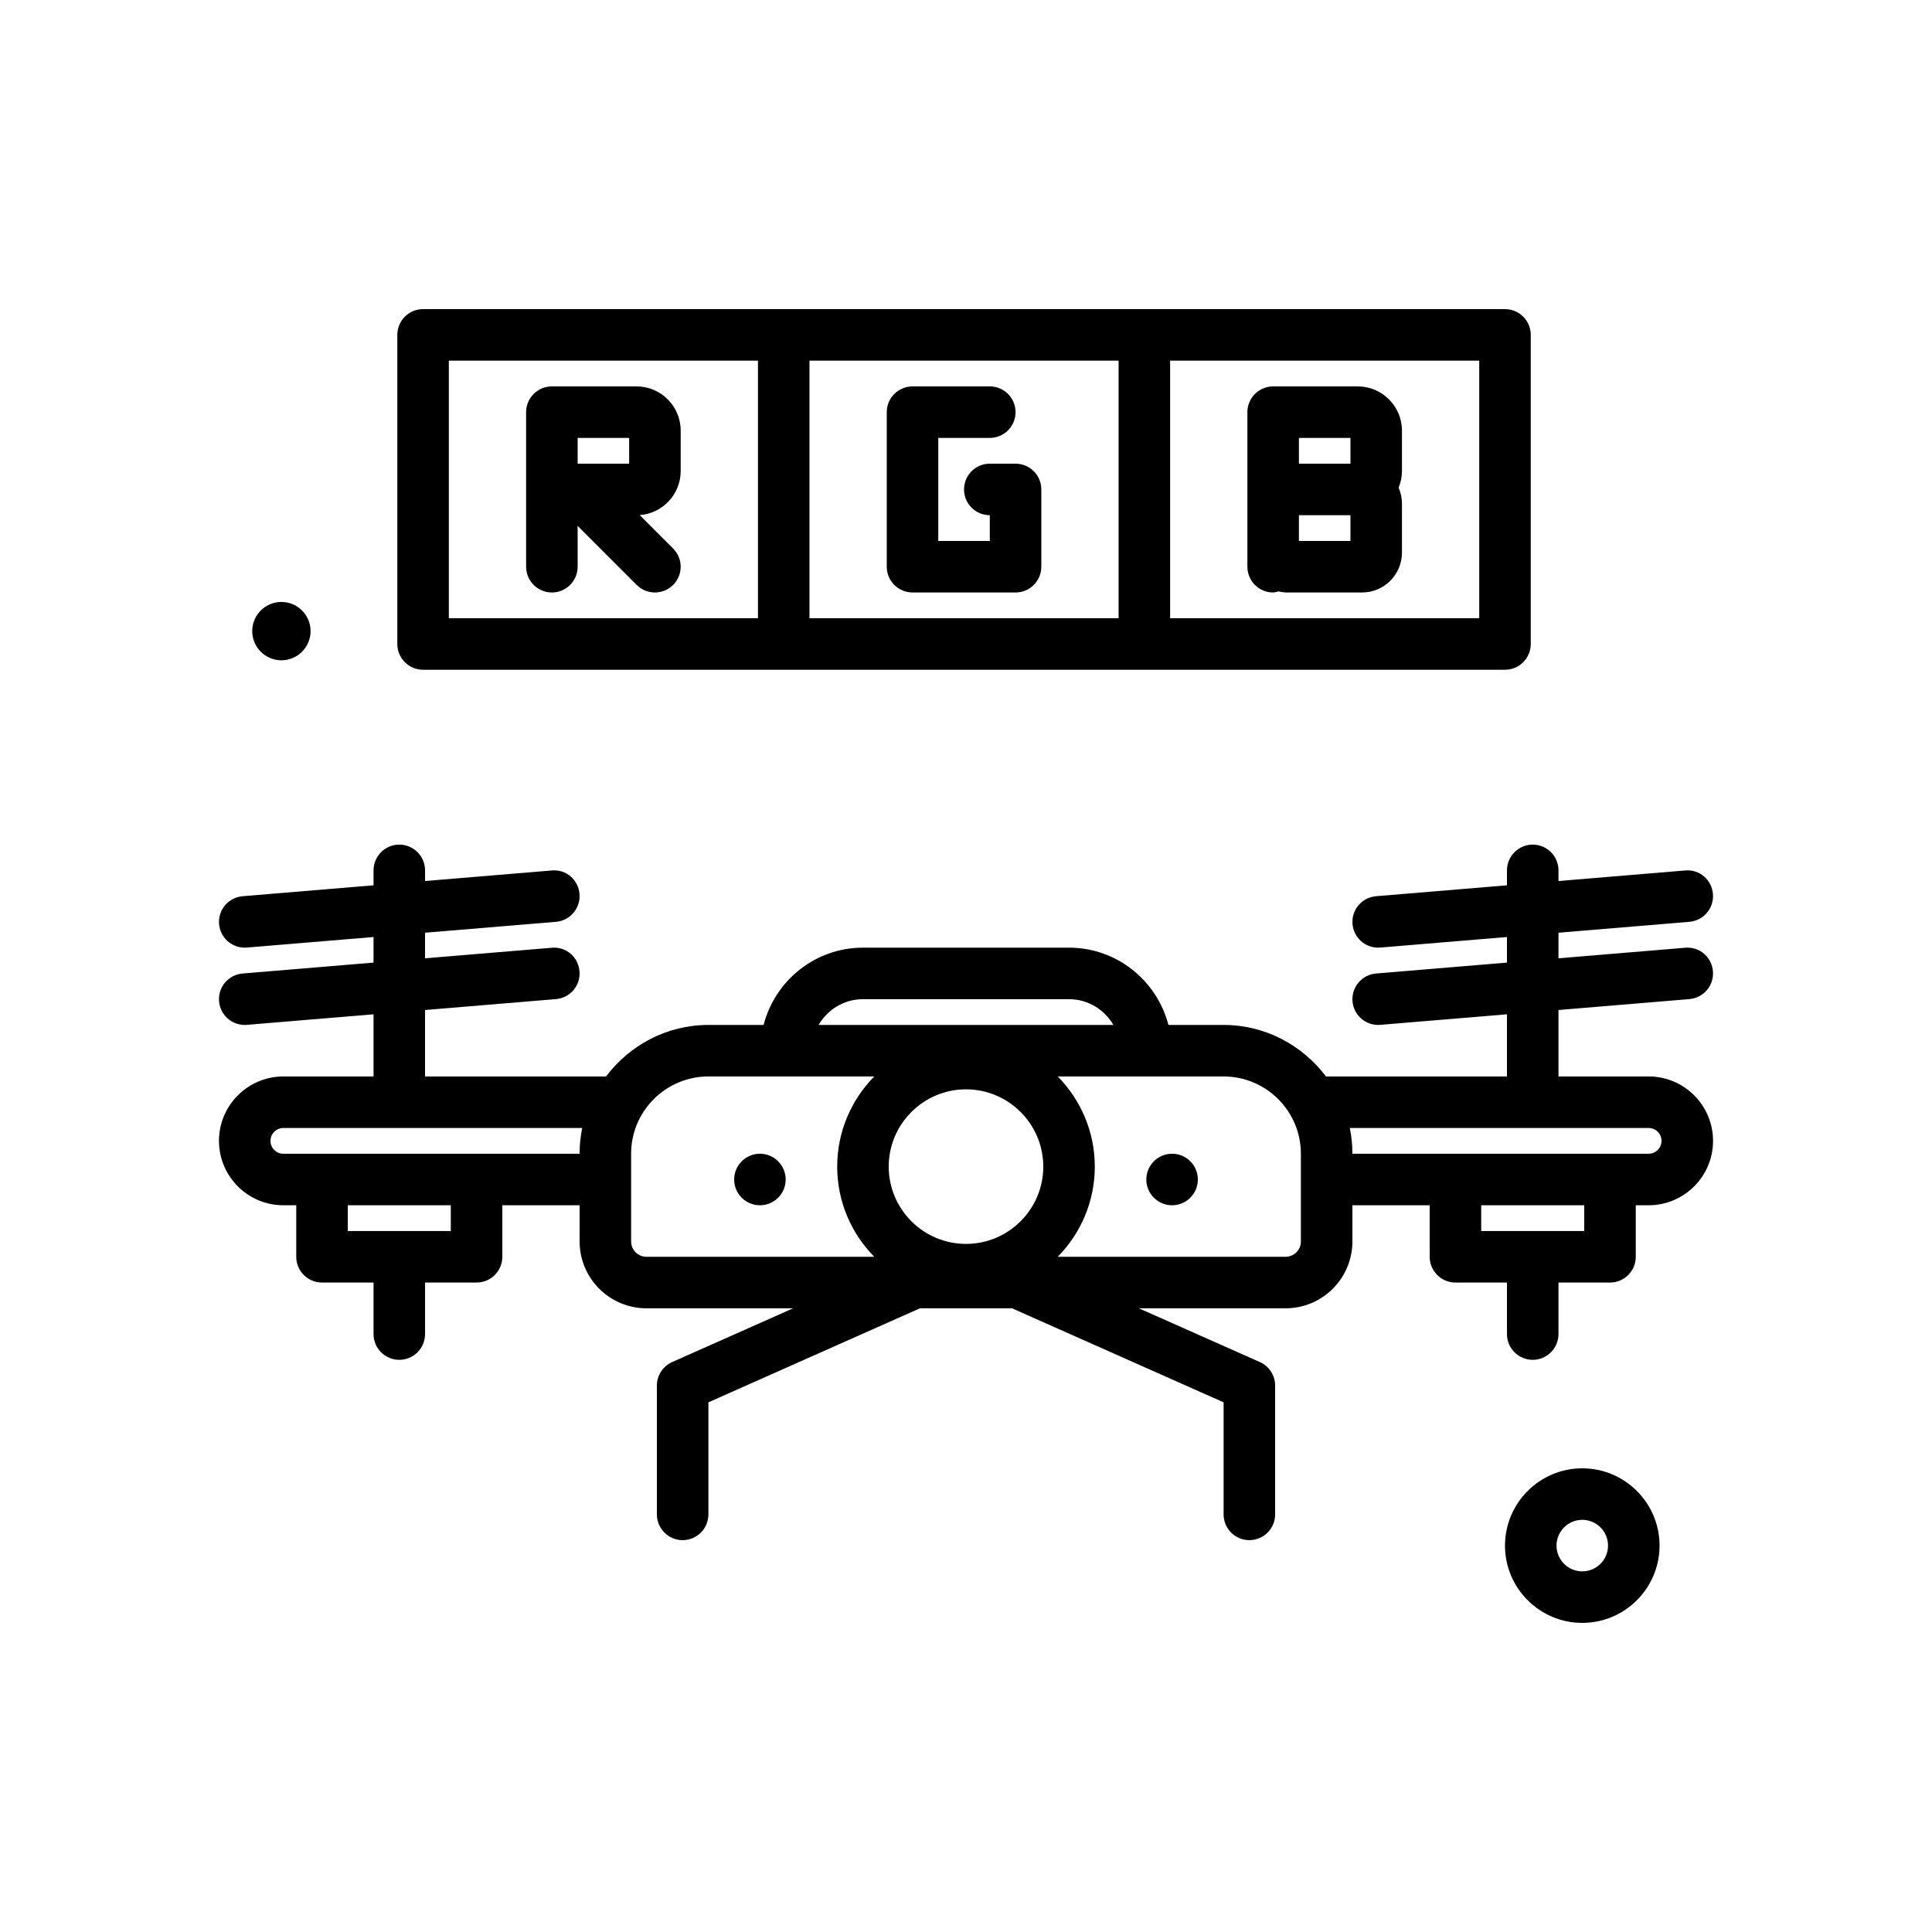 <svg id="rgb" enable-background="new 0 0 300 300" height="512" viewBox="0 0 300 300" width="512" xmlns="http://www.w3.org/2000/svg"><g><path d="m43.695 102.529c2.501 0 4.53-2.028 4.53-4.529 0-2.502-2.028-4.53-4.53-4.53s-4.53 2.028-4.53 4.53c.001 2.501 2.029 4.529 4.53 4.529z"/><path d="m245.695 228c-6.617 0-12 5.383-12 12s5.383 12 12 12 12-5.383 12-12-5.383-12-12-12zm0 16c-2.207 0-4-1.795-4-4s1.793-4 4-4 4 1.795 4 4-1.793 4-4 4z"/><path d="m105.695 73.141v-6.281c0-3.783-3.078-6.859-6.859-6.859h-13.141c-2.211 0-4 1.791-4 4v24c0 2.209 1.789 4 4 4s4-1.791 4-4v-6.344l9.172 9.172c.781.781 1.805 1.172 2.828 1.172s2.047-.391 2.828-1.172c1.562-1.562 1.562-4.094 0-5.656l-5.188-5.189c3.548-.257 6.36-3.228 6.36-6.843zm-8-1.141h-8v-4h8z"/><path d="m65.695 104h168c2.211 0 4-1.791 4-4v-48c0-2.209-1.789-4-4-4h-168c-2.211 0-4 1.791-4 4v48c0 2.209 1.789 4 4 4zm60-8v-40h48v40zm104 0h-48v-40h48zm-160-40h48v40h-48z"/><path d="m197.695 92c.291 0 .546-.107.819-.165.443.101.899.165 1.373.165h11.617c3.414 0 6.191-2.777 6.191-6.193v-7.613c0-.875-.187-1.706-.516-2.462.328-.801.516-1.673.516-2.591v-6.281c0-3.783-3.078-6.859-6.859-6.859h-13.141c-2.211 0-4 1.791-4 4v14.193 7.613 2.193c0 2.209 1.789 4 4 4zm12-8h-8v-4h8zm-8-16h8v4h-8z"/><path d="m157.695 72h-4c-2.211 0-4 1.791-4 4s1.789 4 4 4v4h-8v-16h8c2.211 0 4-1.791 4-4s-1.789-4-4-4h-12c-2.211 0-4 1.791-4 4v24c0 2.209 1.789 4 4 4h16c2.211 0 4-1.791 4-4v-12c0-2.209-1.789-4-4-4z"/><path d="m256 167.152h-14v-10.319l20.332-1.694c2.203-.184 3.836-2.117 3.652-4.318-.18-2.199-2.07-3.863-4.316-3.654l-19.668 1.638v-3.972l20.332-1.694c2.203-.184 3.836-2.117 3.652-4.318-.18-2.199-2.07-3.865-4.316-3.654l-19.668 1.638v-1.653c0-2.209-1.789-4-4-4s-4 1.791-4 4v2.319l-20.332 1.694c-2.203.184-3.836 2.117-3.652 4.318.172 2.088 1.922 3.668 3.98 3.668.109 0 .223-.004.336-.014l19.668-1.637v3.972l-20.332 1.694c-2.203.184-3.836 2.117-3.652 4.318.172 2.088 1.922 3.668 3.98 3.668.109 0 .223-.004.336-.014l19.668-1.638v9.653h-28.102c-3.655-4.828-9.39-8-15.898-8h-8.568c-1.789-6.881-7.997-12-15.432-12h-32c-7.435 0-13.643 5.119-15.432 12h-8.568c-6.508 0-12.243 3.172-15.898 8h-28.102v-10.319l20.332-1.694c2.203-.184 3.836-2.117 3.652-4.318-.18-2.199-2.062-3.863-4.316-3.654l-19.668 1.637v-3.972l20.332-1.694c2.203-.184 3.836-2.117 3.652-4.318-.18-2.199-2.062-3.865-4.316-3.654l-19.668 1.638v-1.653c0-2.209-1.789-4-4-4s-4 1.791-4 4v2.319l-20.332 1.694c-2.203.184-3.836 2.117-3.652 4.318.172 2.088 1.922 3.668 3.98 3.668.109 0 .223-.004.336-.014l19.668-1.637v3.972l-20.332 1.694c-2.203.184-3.836 2.117-3.652 4.318.172 2.088 1.922 3.668 3.98 3.668.109 0 .223-.004.336-.014l19.668-1.638v9.653h-14c-5.516 0-10 4.486-10 10s4.484 10 10 10h2v8c0 2.209 1.789 4 4 4h8v8c0 2.209 1.789 4 4 4s4-1.791 4-4v-8h8c2.211 0 4-1.791 4-4v-8h12v5.623c0 5.723 4.656 10.377 10.379 10.377h22.774l-18.778 8.346c-1.445.641-2.375 2.074-2.375 3.654v20c0 2.209 1.789 4 4 4s4-1.791 4-4v-17.4l32.847-14.6h14.306l32.847 14.6v17.4c0 2.209 1.789 4 4 4s4-1.791 4-4v-20c0-1.58-.93-3.014-2.375-3.654l-18.778-8.346h22.774c5.723 0 10.379-4.654 10.379-10.377v-5.623h12v8c0 2.209 1.789 4 4 4h8v8c0 2.209 1.789 4 4 4s4-1.791 4-4v-8h8c2.211 0 4-1.791 4-4v-8h2c5.516 0 10-4.486 10-10s-4.484-10.001-10-10.001zm-122-12h32c2.947 0 5.499 1.62 6.887 4h-45.774c1.388-2.379 3.94-4 6.887-4zm16 38c-6.617 0-12-5.383-12-12s5.383-12 12-12 12 5.383 12 12-5.383 12-12 12zm-80-2h-16v-4h16zm-26-12c-1.102 0-2-.896-2-2s.898-2 2-2h46.404c-.264 1.293-.404 2.63-.404 4zm54 13.623v-13.623c0-6.617 5.383-12 12-12h25.753c-3.549 3.611-5.753 8.549-5.753 14s2.204 10.389 5.753 14h-35.374c-1.313 0-2.379-1.066-2.379-2.377zm104 0c0 1.311-1.066 2.377-2.379 2.377h-35.374c3.549-3.611 5.753-8.549 5.753-14s-2.204-10.389-5.753-14h25.753c6.617 0 12 5.383 12 12zm44-1.623h-16v-4h16zm10-12h-46c0-1.37-.141-2.707-.404-4h46.404c1.102 0 2 .896 2 2s-.898 2-2 2z"/><circle cx="182" cy="183.153" r="4"/><circle cx="118" cy="183.153" r="4"/></g></svg>
